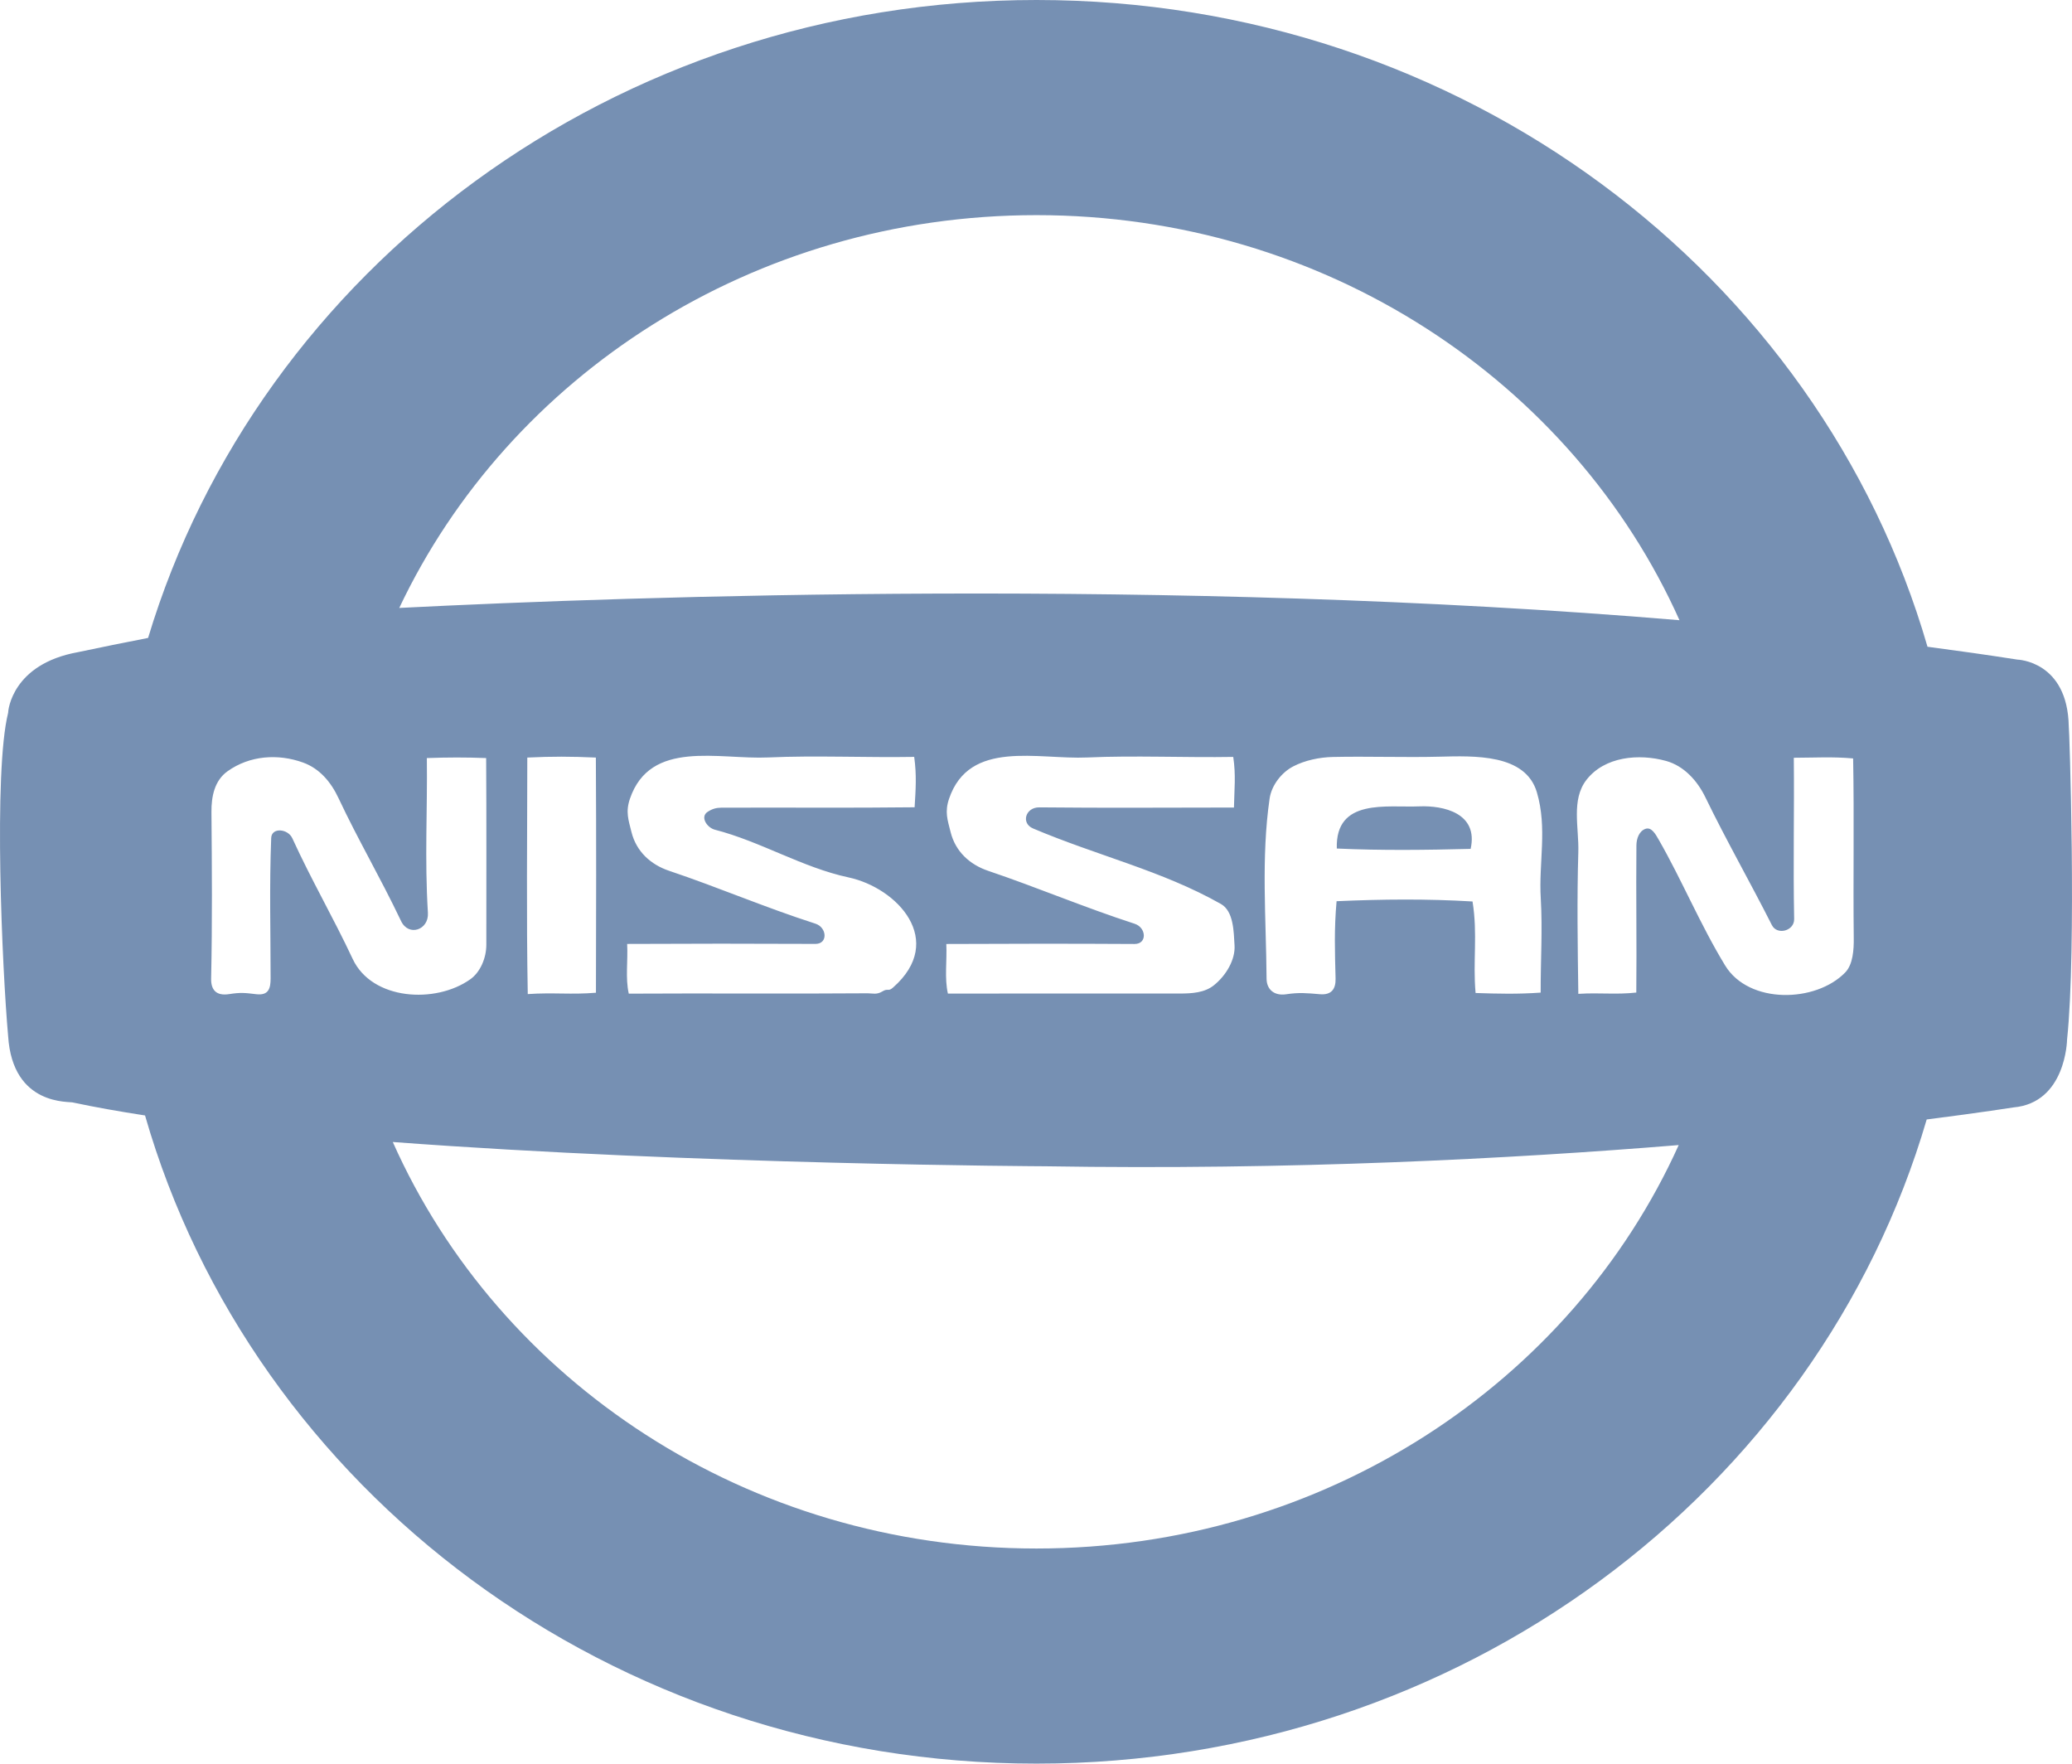 <?xml version="1.0" encoding="utf-8"?>
<!-- Generator: Adobe Illustrator 16.2.1, SVG Export Plug-In . SVG Version: 6.00 Build 0)  -->
<!DOCTYPE svg PUBLIC "-//W3C//DTD SVG 1.1//EN" "http://www.w3.org/Graphics/SVG/1.1/DTD/svg11.dtd">
<svg version="1.1" xmlns:x="http://ns.adobe.com/Extensibility/1.0/" xmlns:i="http://ns.adobe.com/AdobeIllustrator/10.0/" xmlns:graph="http://ns.adobe.com/Graphs/1.0/"
	 xmlns="http://www.w3.org/2000/svg" xmlns:xlink="http://www.w3.org/1999/xlink" x="0px" y="0px" width="70.444px"
	 height="59.949px" viewBox="0 0 70.444 59.949" style="enable-background:new 0 0 70.444 59.949;" xml:space="preserve">
<g id="Activision">
</g>
<g id="Sony">
</g>
<g id="jQuery">
</g>
<g id="Ford">
</g>
<g id="Nissan">
	<path style="fill-rule:evenodd;clip-rule:evenodd;fill:#7690B3;" d="M7.791,33.792c-0.46,0.072-0.621-0.166-0.613-0.531
		c0.041-1.918,0.027-3.764,0.011-5.657c-0.005-0.529,0.104-1.072,0.546-1.387c0.756-0.54,1.719-0.604,2.57-0.296
		c0.565,0.205,0.949,0.665,1.205,1.212c0.679,1.444,1.387,2.629,2.127,4.178c0.254,0.534,0.946,0.304,0.911-0.28
		c-0.114-1.86-0.014-3.451-0.036-5.263c0.734-0.025,1.291-0.027,2.016,0c0.013,2.112,0.006,4.238,0.006,6.346
		c0,0.446-0.201,0.929-0.544,1.173c-1.182,0.842-3.342,0.716-3.999-0.69c-0.665-1.419-1.397-2.667-2.053-4.103
		c-0.149-0.327-0.706-0.378-0.718-0.008C9.156,30.135,9.2,31.625,9.2,33.26c0,0.332-0.064,0.585-0.486,0.535
		C8.319,33.748,8.18,33.731,7.791,33.792L7.791,33.792z M17.943,33.791c0.874-0.06,1.475,0.025,2.318-0.046
		c0.008-2.662,0.012-5.326-0.003-7.994c-0.834-0.038-1.493-0.041-2.331,0C17.926,28.431,17.894,31.121,17.943,33.791L17.943,33.791z
		 M21.377,33.776c2.716-0.016,5.407,0.009,8.121-0.012c0.166-0.001,0.303,0.057,0.5-0.063c0.198-0.122,0.193,0.02,0.364-0.133
		c1.813-1.595,0.15-3.386-1.513-3.743c-1.57-0.336-2.989-1.222-4.546-1.622c-0.266-0.069-0.51-0.435-0.245-0.607
		c0.158-0.103,0.293-0.14,0.461-0.141c2.198-0.01,4.376,0.013,6.576-0.014c0.037-0.606,0.073-1.09-0.014-1.713
		c-1.599,0.028-3.381-0.053-4.957,0.019c-1.69,0.077-4.014-0.624-4.707,1.402c-0.154,0.452-0.051,0.716,0.051,1.131
		c0.166,0.672,0.663,1.112,1.277,1.319c1.711,0.575,3.229,1.236,4.977,1.798c0.397,0.128,0.432,0.689,0.003,0.688
		c-2.224-0.01-4.222-0.01-6.403,0.001C21.353,32.661,21.257,33.243,21.377,33.776L21.377,33.776z M32.227,33.774
		c2.637-0.005,5.261-0.002,7.89-0.002c0.406,0,0.835-0.027,1.15-0.278c0.42-0.335,0.735-0.874,0.705-1.36
		c-0.028-0.458-0.028-1.162-0.465-1.407c-1.999-1.132-4.198-1.638-6.385-2.566c-0.421-0.179-0.255-0.722,0.212-0.717
		c2.292,0.024,4.365,0.007,6.618,0.006c0.012-0.62,0.07-1.094-0.024-1.721c-1.597,0.028-3.38-0.053-4.956,0.019
		c-1.689,0.077-4.015-0.624-4.705,1.401c-0.153,0.453-0.054,0.714,0.051,1.132c0.167,0.674,0.661,1.111,1.274,1.319
		c1.712,0.579,3.23,1.231,4.982,1.8c0.403,0.13,0.434,0.689,0,0.688c-2.226-0.013-4.221-0.01-6.401,0
		C32.2,32.663,32.106,33.248,32.227,33.774L32.227,33.774z M49.999,28.855c-1.469,0.038-3.037,0.059-4.55-0.012
		c-0.053-1.723,1.702-1.386,2.81-1.433C49.07,27.378,50.27,27.634,49.999,28.855L49.999,28.855z M43.727,33.797
		c-0.414,0.062-0.663-0.171-0.666-0.528c-0.015-2.042-0.189-4.114,0.103-6.121c0.065-0.458,0.412-0.896,0.806-1.098
		c0.394-0.205,0.892-0.31,1.347-0.319c1.165-0.026,2.47,0.02,3.598-0.009c1.214-0.03,2.949-0.102,3.336,1.211
		c0.36,1.22,0.059,2.39,0.132,3.604c0.063,1.077-0.007,2.12-0.003,3.204c-0.779,0.055-1.457,0.039-2.213,0.013
		c-0.097-1.07,0.076-2.007-0.104-3.111c-1.549-0.093-3.065-0.078-4.622-0.009c-0.085,0.966-0.058,1.696-0.034,2.63
		c0.009,0.353-0.139,0.564-0.528,0.532C44.427,33.757,44.163,33.731,43.727,33.797L43.727,33.797z M53.66,33.783
		c0.745-0.046,1.264,0.033,1.971-0.044c0.017-1.657-0.012-3.343,0.004-5.004c0.002-0.23,0.095-0.492,0.315-0.563
		c0.201-0.064,0.339,0.189,0.439,0.363c0.787,1.368,1.415,2.894,2.265,4.288c0.807,1.318,3.08,1.266,4.082,0.231
		c0.261-0.271,0.294-0.772,0.288-1.173c-0.023-2.011,0.017-4.072-0.021-6.1c-0.698-0.064-1.305-0.025-2.017-0.023
		c0.019,1.857-0.025,3.598,0.012,5.481c0.009,0.406-0.579,0.561-0.757,0.208c-0.75-1.483-1.545-2.869-2.259-4.341
		c-0.277-0.573-0.732-1.07-1.334-1.239c-0.933-0.259-2.095-0.152-2.712,0.643c-0.524,0.677-0.251,1.623-0.276,2.455
		C53.612,30.551,53.638,32.2,53.66,33.783L53.66,33.783z M57.099,21.082C53.474,12.987,45.052,7.313,35.238,7.313
		c-9.644,0-17.938,5.481-21.664,13.352C21.606,20.26,39.841,19.63,57.099,21.082z M35.541,39.644c0,0-11.881-0.052-22.187-0.825
		c3.612,8.122,12.05,13.818,21.884,13.818c9.791,0,18.195-5.648,21.835-13.714C51.37,39.391,43.901,39.779,35.541,39.644z
		 M70.276,35.34c0,0.019-0.039,2.149-1.826,2.304c0,0-1.053,0.168-2.946,0.409c-3.698,12.629-15.843,21.896-30.266,21.896
		c-14.476,0-26.656-9.333-30.307-22.032c-0.88-0.136-1.702-0.281-2.437-0.438c-0.099-0.051-2.067,0.151-2.218-2.267
		c-0.202-2.267-0.504-8.965,0-10.979c0-0.101,0.15-1.662,2.371-2.064c0.788-0.166,1.554-0.322,2.388-0.485
		C8.807,9.164,20.896,0,35.238,0c14.457,0,26.624,9.311,30.293,21.984c1.03,0.136,2.05,0.28,3.055,0.437
		c0,0,1.709,0.043,1.748,2.269C70.353,24.689,70.604,32.23,70.276,35.34z"/>
</g>
<g id="npr">
</g>
<g id="Ralph_Lauren">
</g>
<g id="Tetrapak">
</g>
<g id="Qualcomm">
</g>
</svg>
